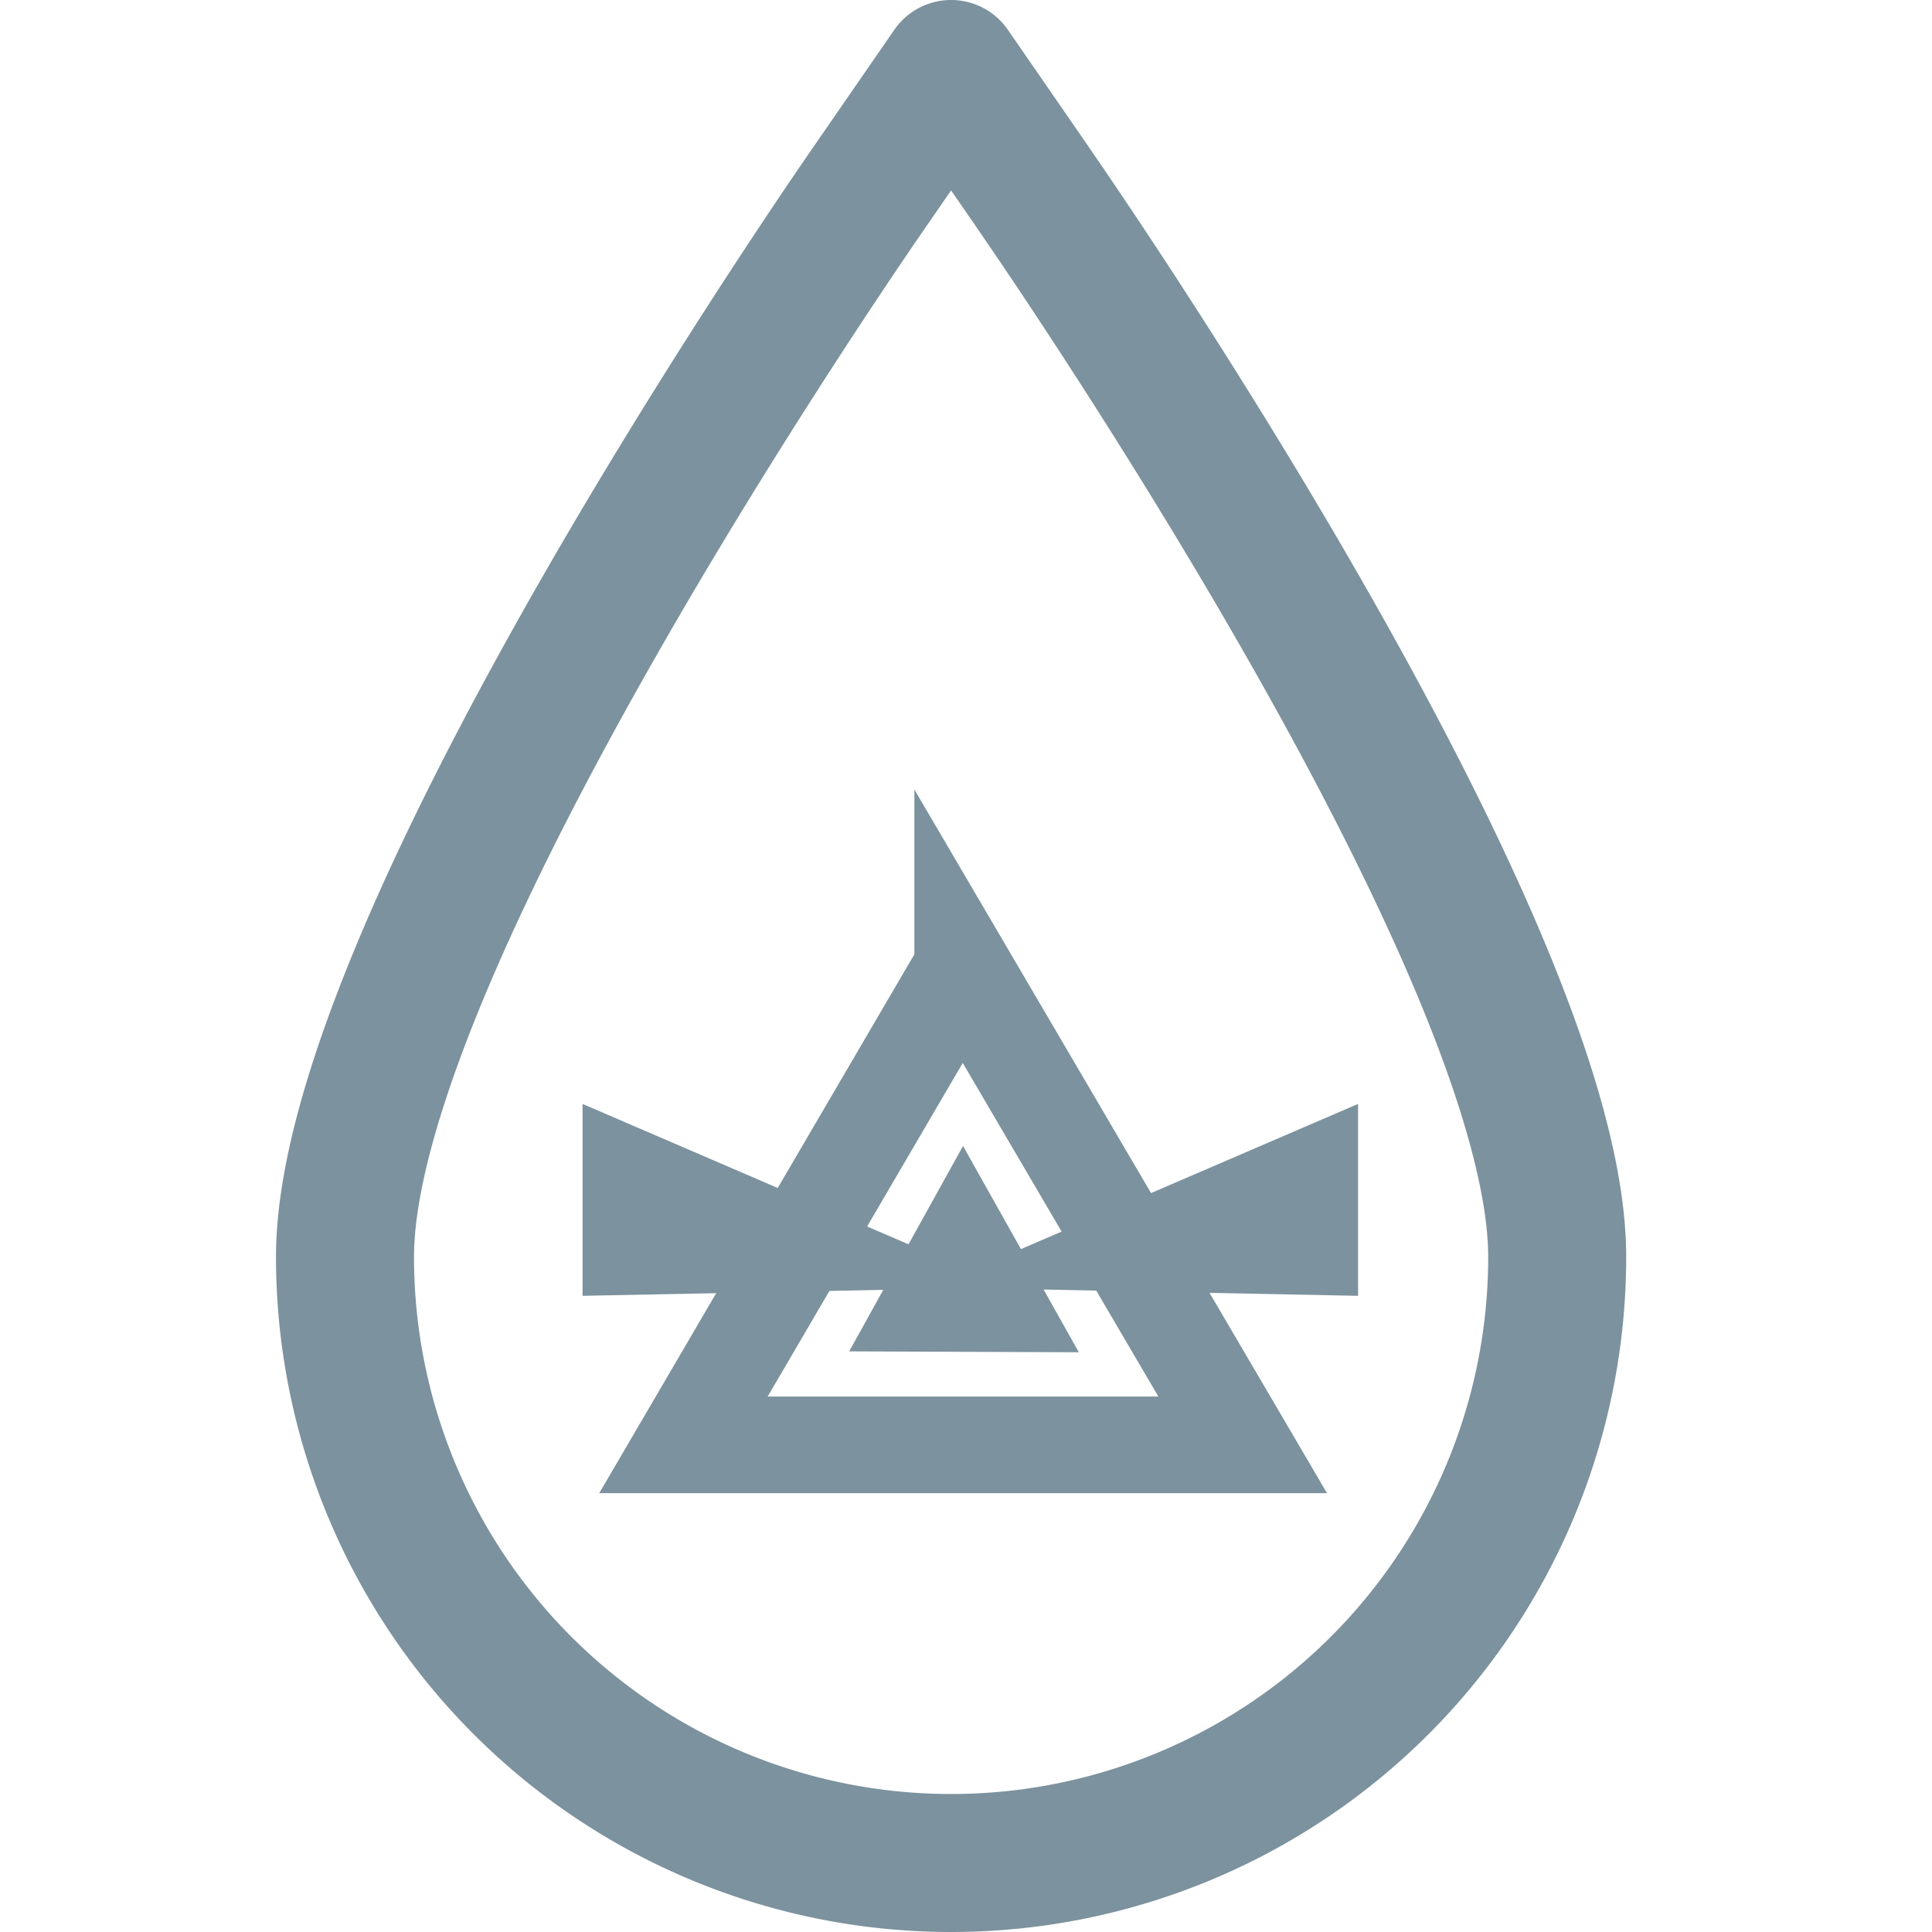 <svg width="28" height="28" xmlns="http://www.w3.org/2000/svg">
    <g fill="none" fill-rule="evenodd">
        <path d="M14.989 2.745 13.784 1l-1.205 1.745C11.803 3.869 5 13.843 5 18.216a8.784 8.784 0 1 0 17.568 0c0-4.373-6.803-14.347-7.58-15.471z" stroke="#7C929E" stroke-width="2" stroke-linejoin="round"/>
        <path d="m13.952 14.02 4.058 6.92H9.905l4.047-6.92z" stroke="#7C929E" stroke-width="1.4"/>
        <path fill="#7C929E" d="m13.957 16.608-1.65 2.977 3.328.013z"/>
        <path fill="#7C929E" d="m14.062 18.419-5.619-2.42v2.781l5.62-.112z"/>
        <path fill="#7C929E" d="m14.062 18.419 5.62-2.42v2.781l-5.62-.112z"/>
    </g>
</svg>
